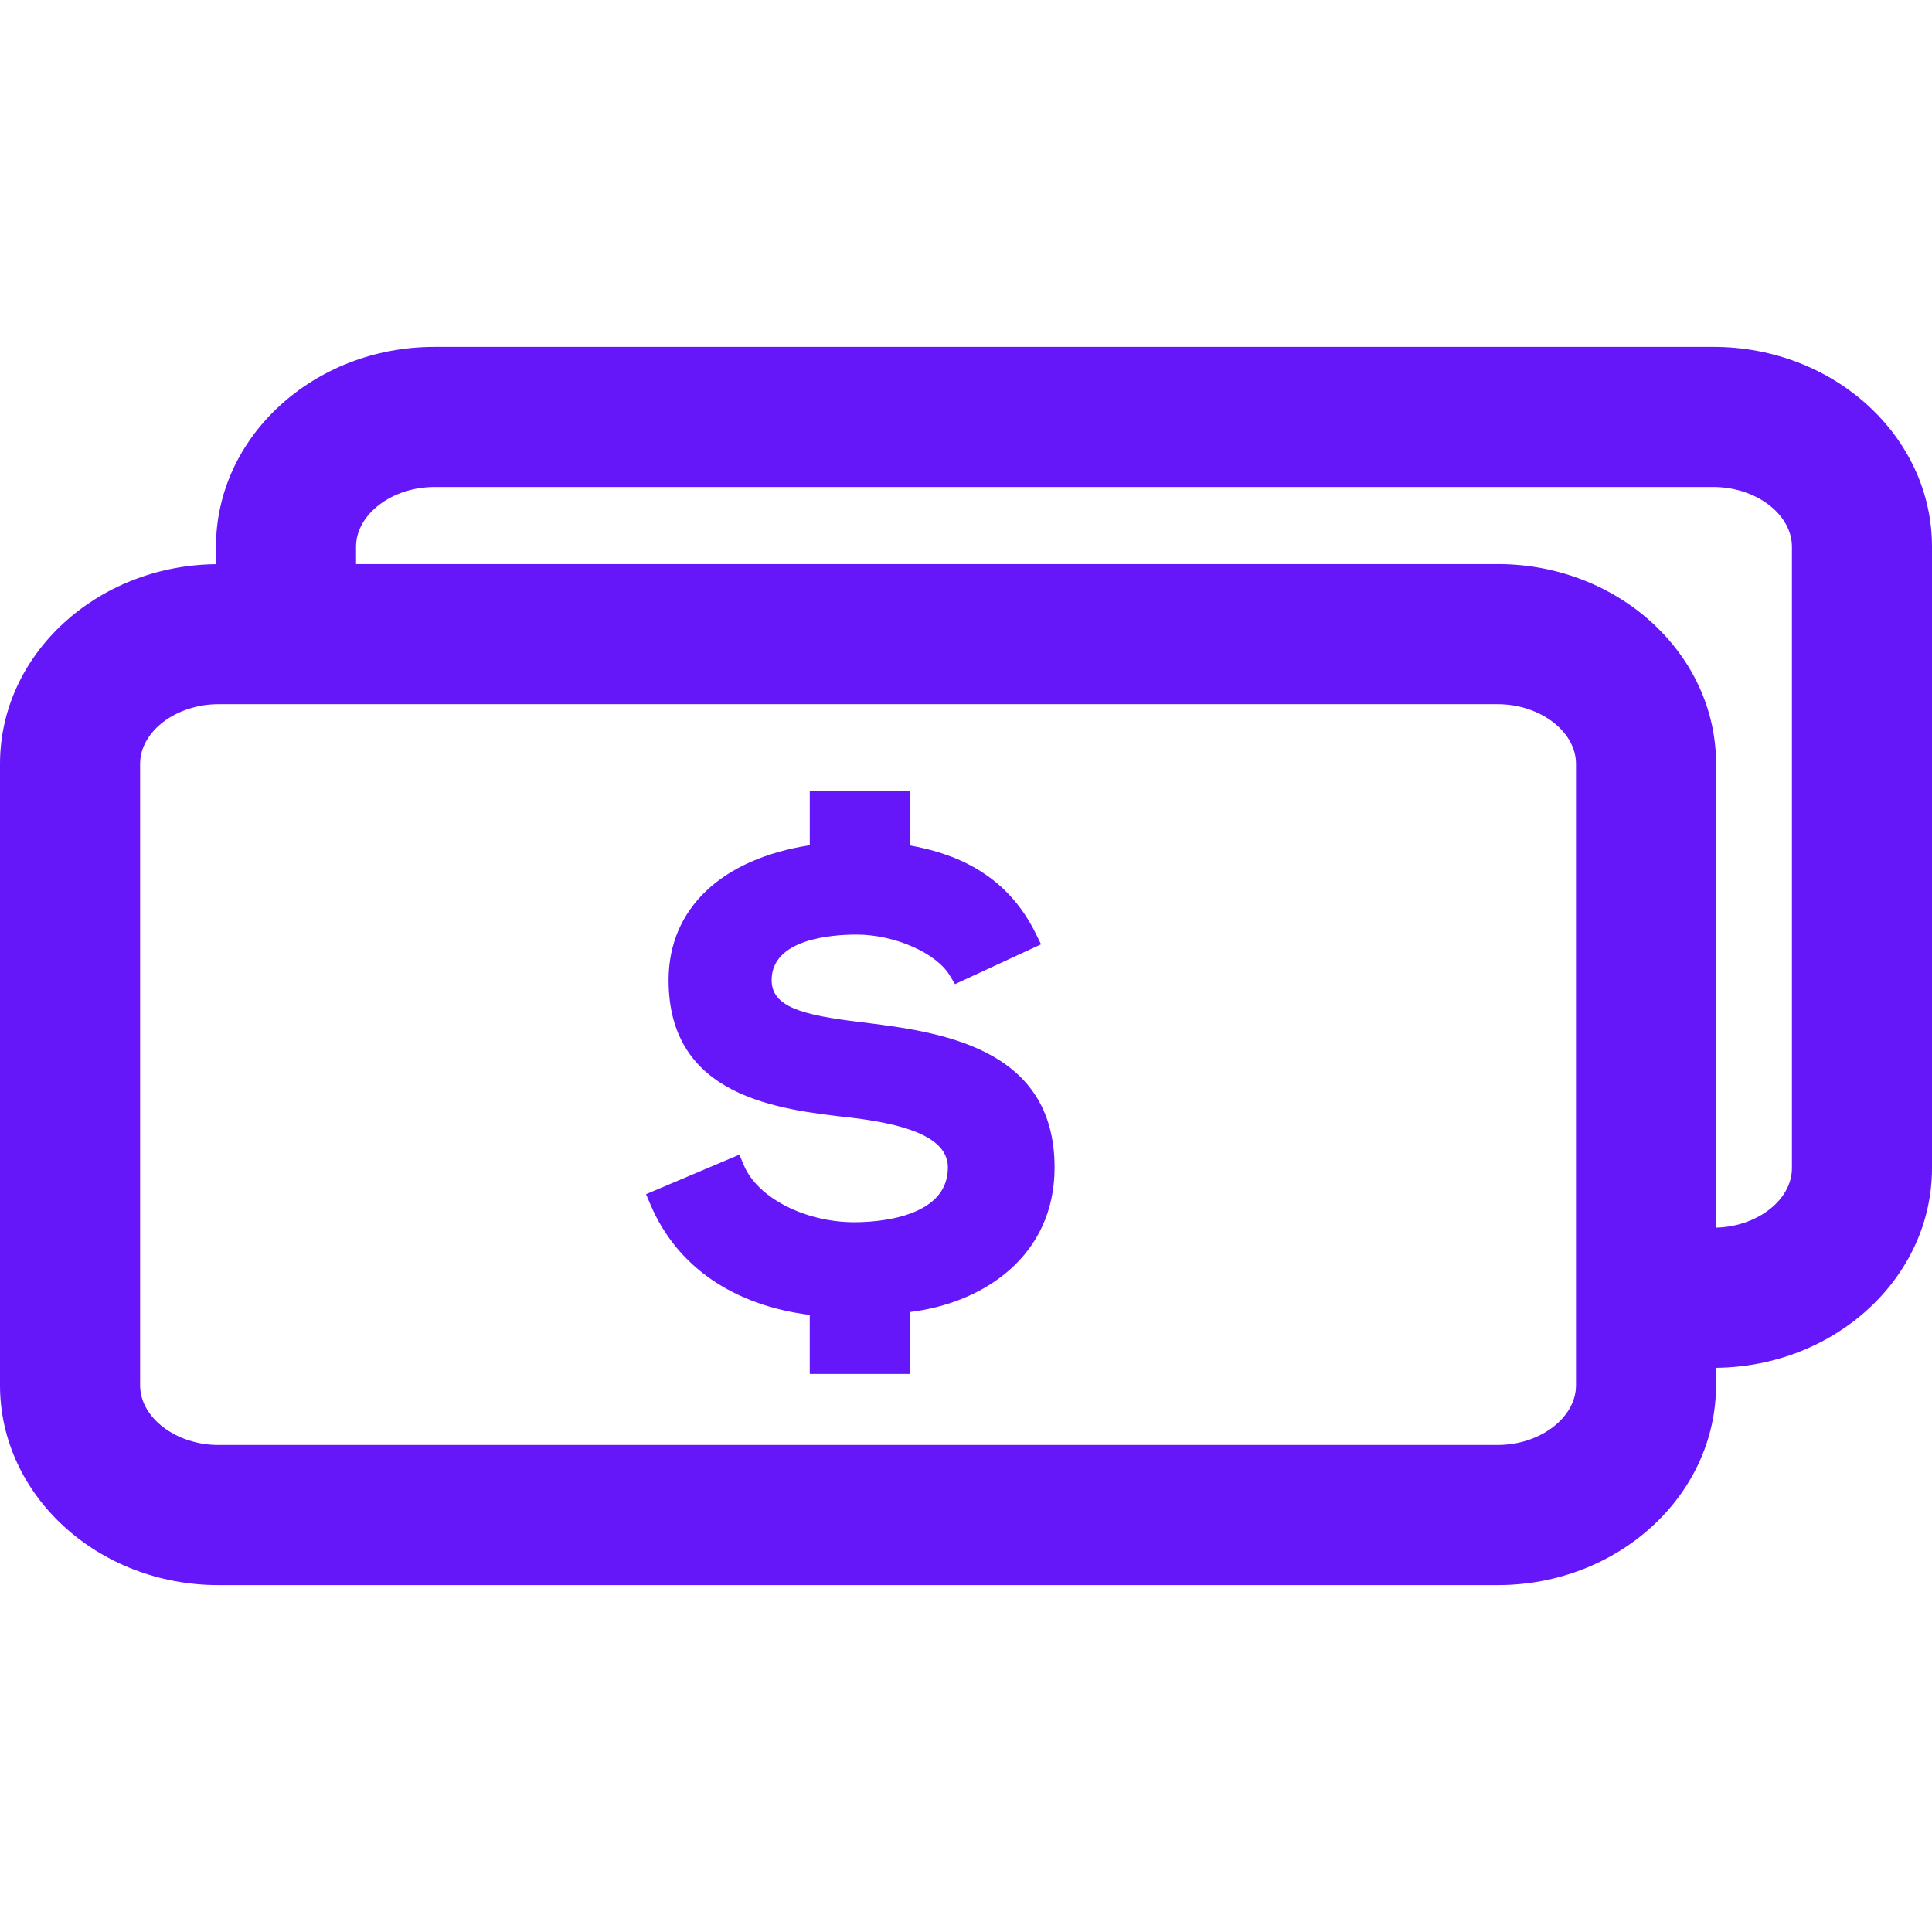 <svg width="52" height="52" viewBox="0 0 52 52" fill="none" xmlns="http://www.w3.org/2000/svg">
<path d="M46.121 9.337H11.691C8.45 9.337 5.813 11.749 5.813 14.714V15.185C2.602 15.219 0 17.614 0 20.558V37.286C0 40.251 2.637 42.663 5.879 42.663H40.309C43.55 42.663 46.187 40.251 46.187 37.286V36.815C49.398 36.782 52 34.386 52 31.441V14.714C52.001 11.749 49.363 9.337 46.121 9.337ZM42.418 37.286C42.418 38.157 41.452 38.892 40.309 38.892H5.879C4.736 38.892 3.771 38.157 3.771 37.286V20.559C3.771 19.688 4.737 18.953 5.879 18.953H40.309C41.452 18.953 42.418 19.689 42.418 20.559V37.286ZM46.188 33.042V20.558C46.188 17.594 43.551 15.182 40.309 15.182H9.583V14.714C9.583 13.843 10.549 13.108 11.691 13.108H46.121C47.264 13.108 48.23 13.844 48.23 14.714V31.441H48.23C48.23 32.295 47.301 33.014 46.188 33.042Z" fill="#6517FA"/>
<path d="M23.162 27.51C21.575 27.321 20.769 27.095 20.769 26.381C20.769 25.274 22.37 25.155 23.059 25.155C24.073 25.155 25.194 25.645 25.559 26.248L25.704 26.488L28.02 25.417L27.878 25.128C27.064 23.464 25.619 22.961 24.503 22.757V21.284H21.795V22.749C19.409 23.121 17.995 24.464 17.995 26.38C17.995 29.533 20.952 29.863 22.907 30.082C24.684 30.292 25.512 30.719 25.512 31.425C25.512 32.79 23.584 32.896 22.993 32.896C21.667 32.896 20.39 32.239 20.023 31.367L19.9 31.078L17.388 32.142L17.512 32.432C18.219 34.087 19.734 35.131 21.794 35.391V36.979H24.502V35.312C26.479 35.068 28.384 33.804 28.384 31.424C28.385 28.154 25.242 27.767 23.162 27.51Z" fill="#6517FA"/>
</svg>
